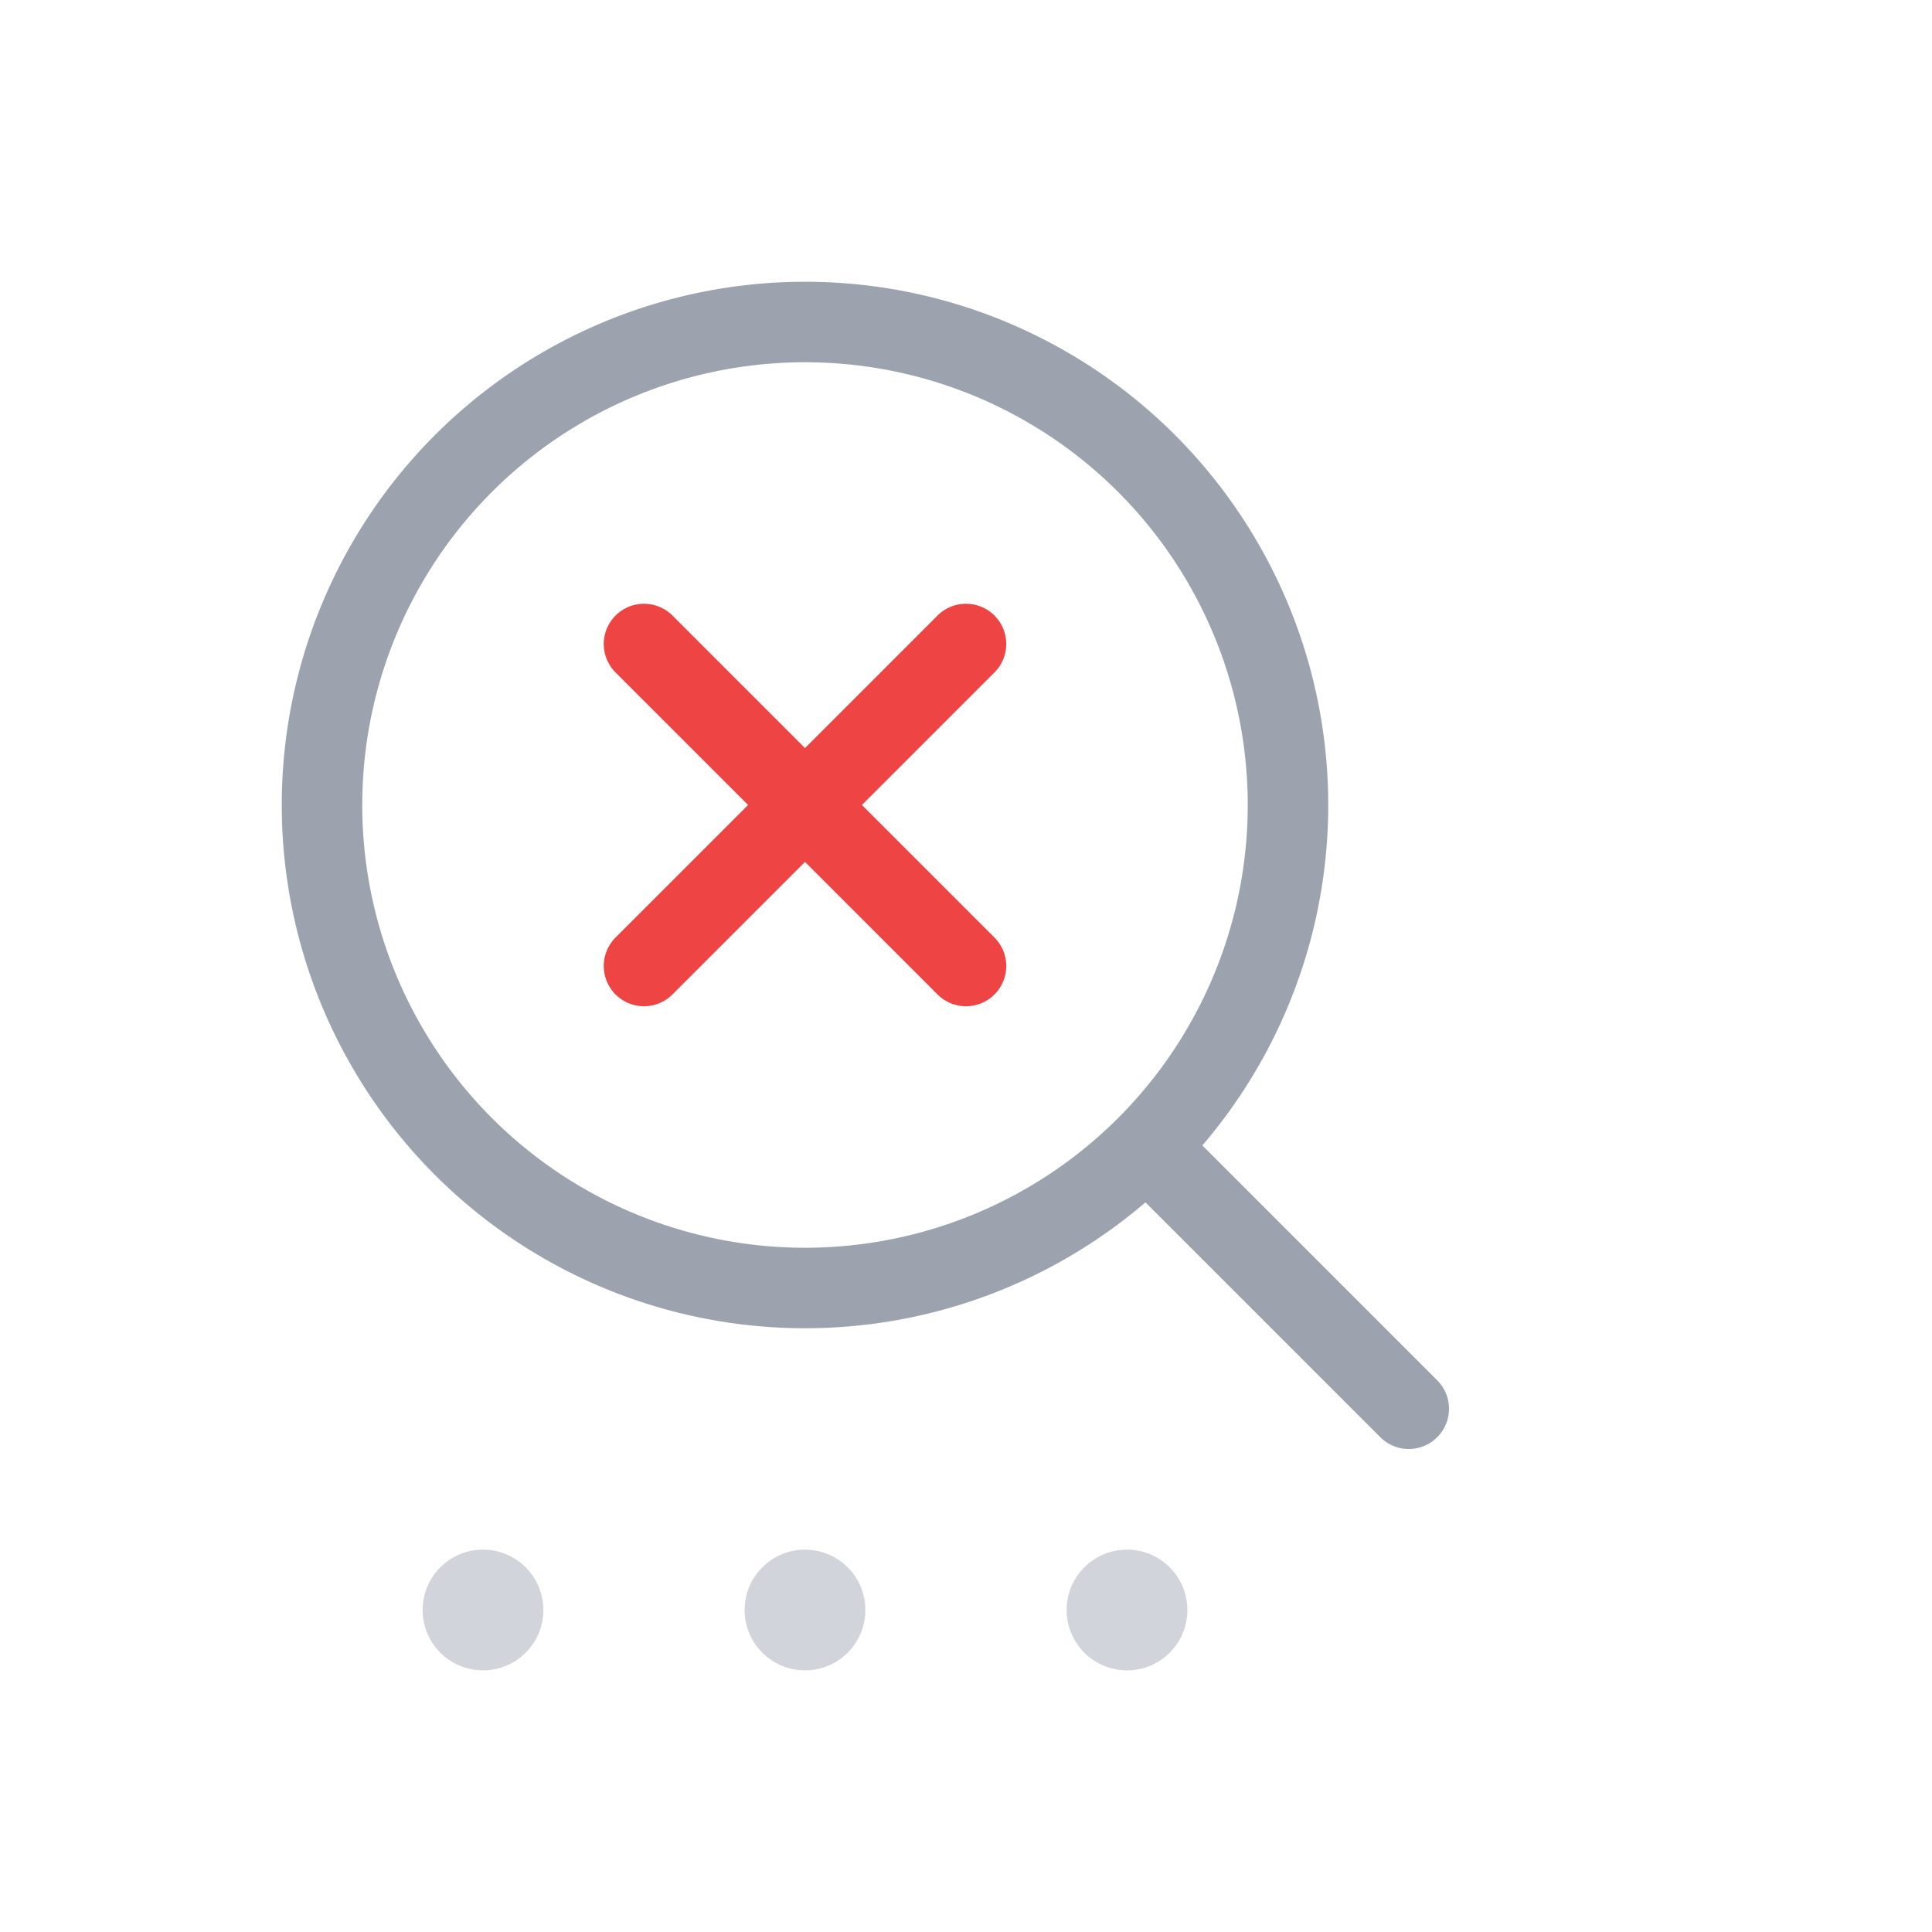 <svg width="48" height="48" viewBox="0 0 48 48" fill="none" xmlns="http://www.w3.org/2000/svg">
  <!-- 搜索框 -->
  <circle cx="20" cy="20" r="12" stroke="#9CA3AF" stroke-width="2" fill="none"/>
  <!-- 搜索手柄 -->
  <path d="m29 29 6 6" stroke="#9CA3AF" stroke-width="2" stroke-linecap="round"/>
  <!-- 无结果的X标记 -->
  <path d="m16 16 8 8" stroke="#EF4444" stroke-width="2" stroke-linecap="round"/>
  <path d="m24 16-8 8" stroke="#EF4444" stroke-width="2" stroke-linecap="round"/>
  <!-- 底部省略号表示空状态 -->
  <circle cx="12" cy="40" r="1.5" fill="#D1D5DB"/>
  <circle cx="20" cy="40" r="1.5" fill="#D1D5DB"/>
  <circle cx="28" cy="40" r="1.5" fill="#D1D5DB"/>
</svg>